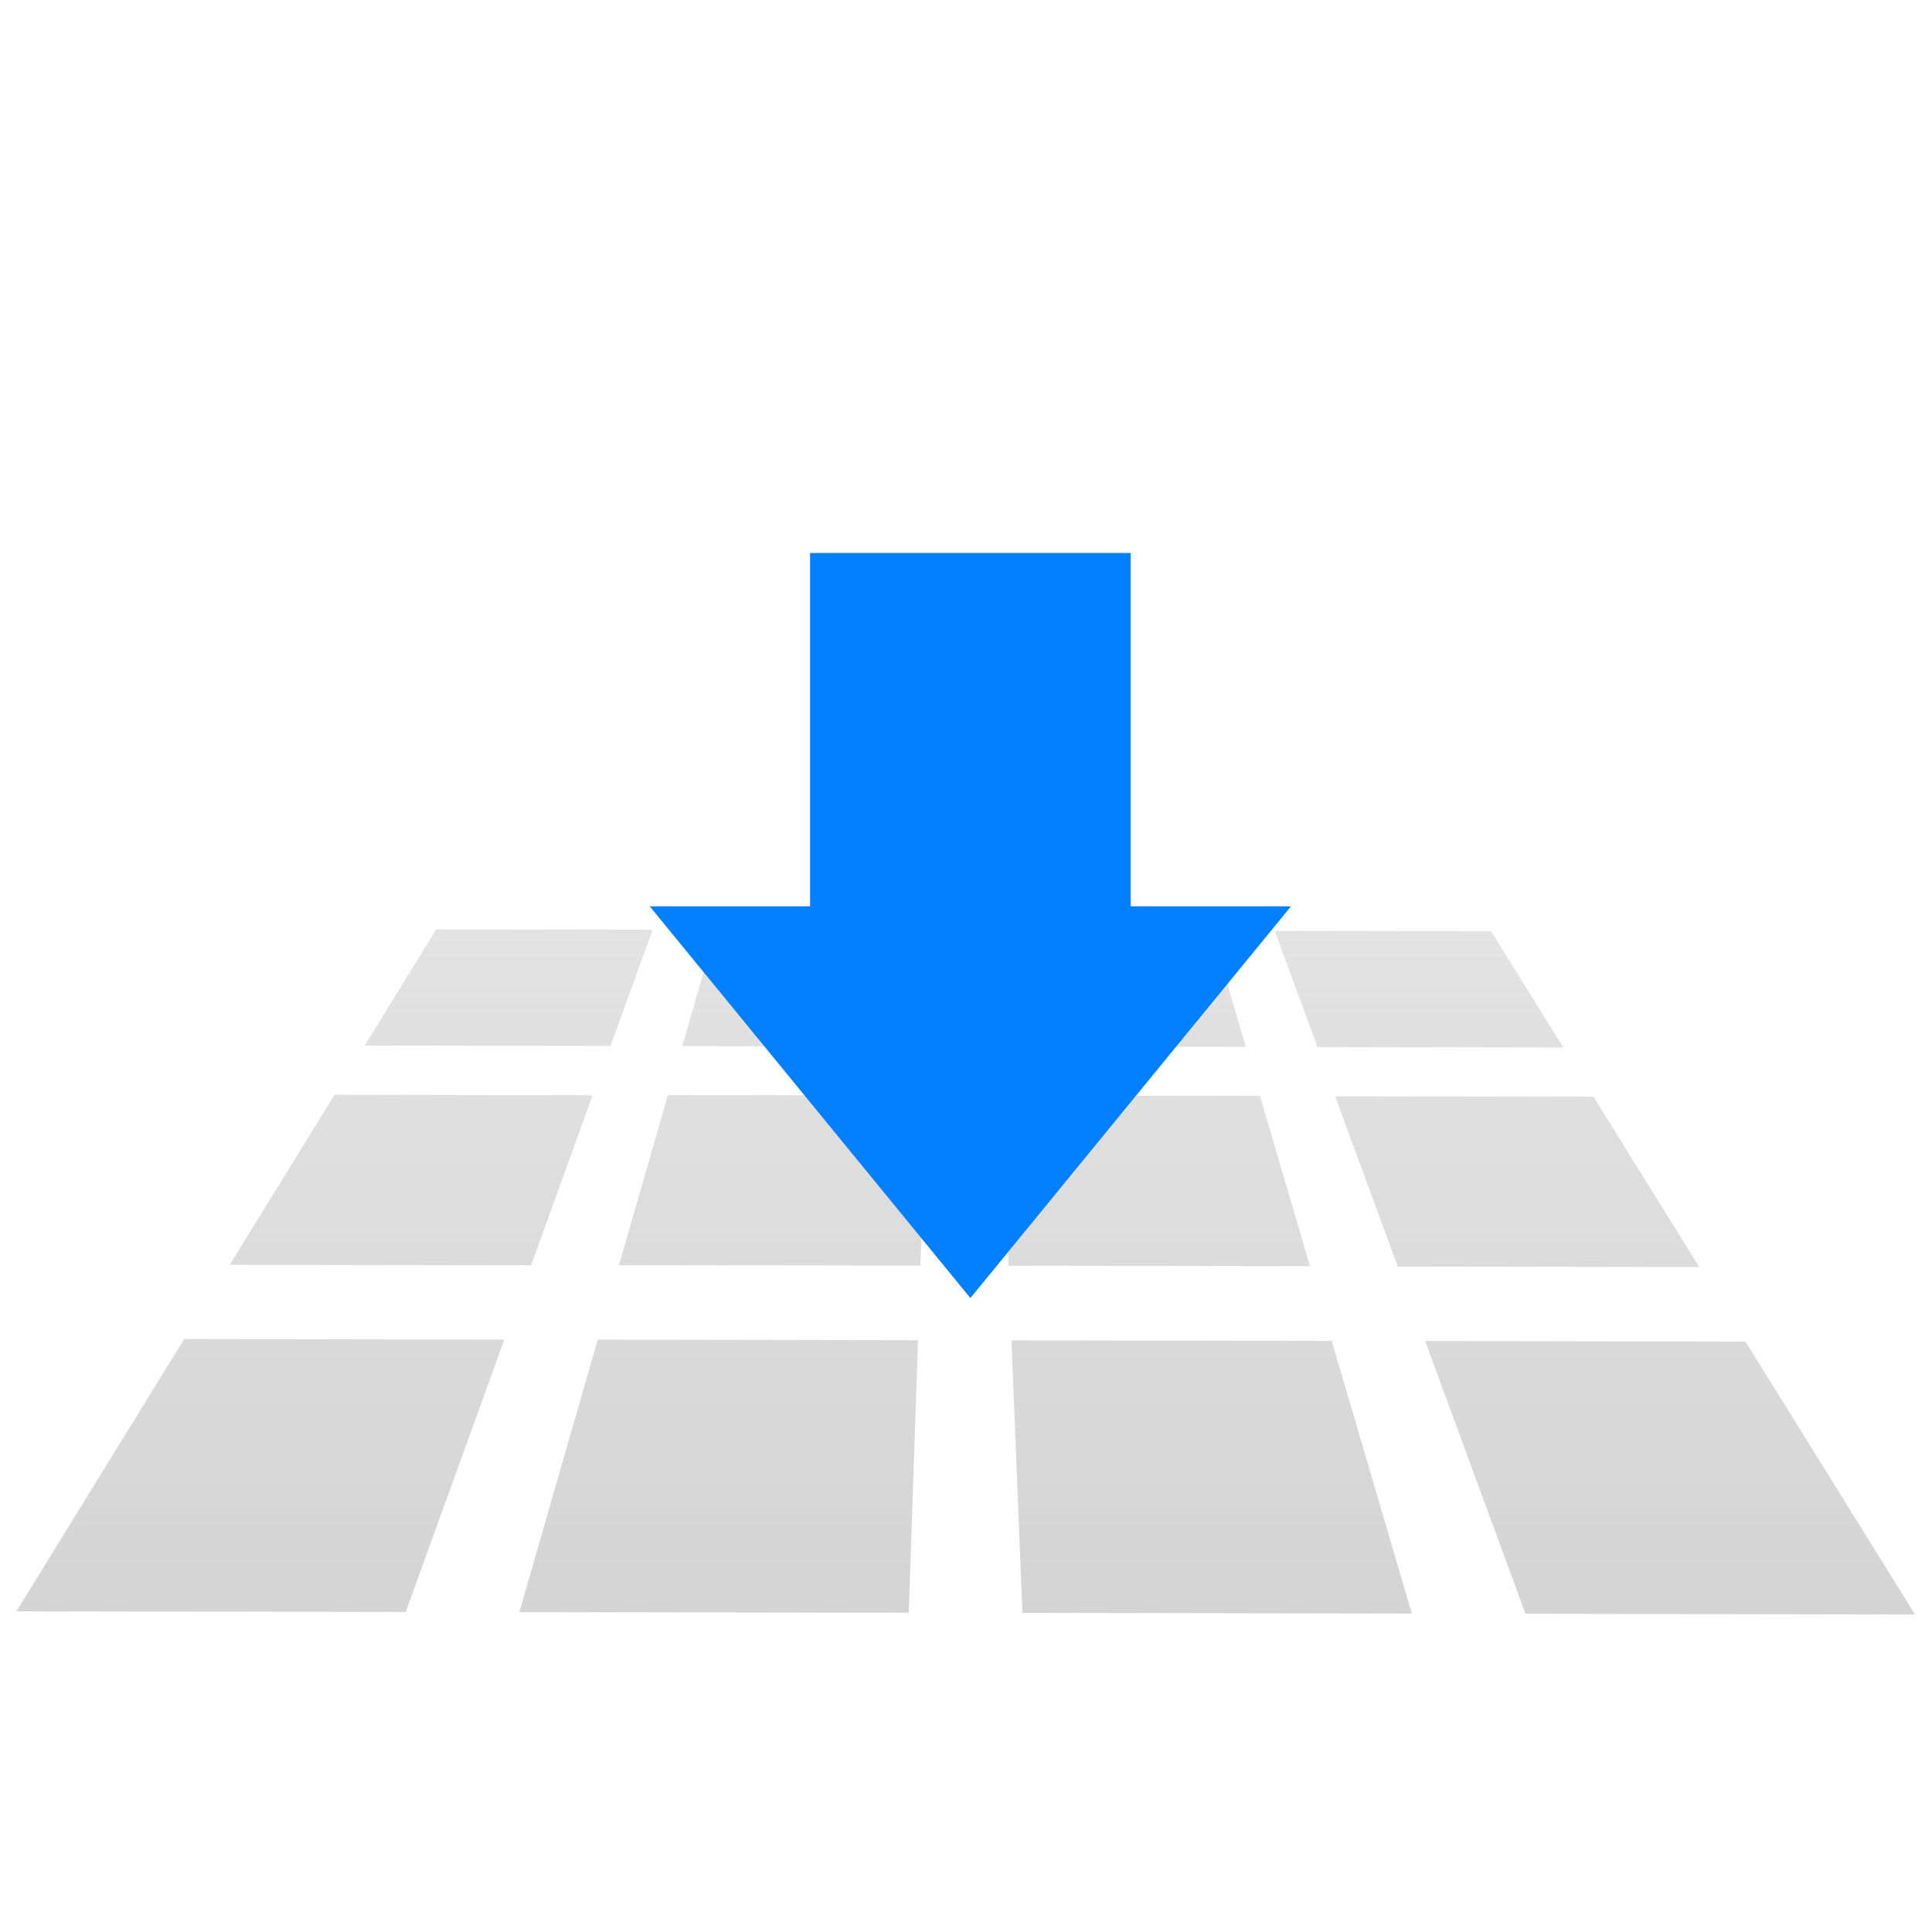 <?xml version="1.0" encoding="UTF-8" standalone="no"?>
<!-- Created with Inkscape (http://www.inkscape.org/) -->

<svg
   xmlns:dc="http://purl.org/dc/elements/1.1/"
   xmlns:cc="http://creativecommons.org/ns#"
   xmlns:rdf="http://www.w3.org/1999/02/22-rdf-syntax-ns#"
   xmlns:svg="http://www.w3.org/2000/svg"
   xmlns="http://www.w3.org/2000/svg"
   xmlns:xlink="http://www.w3.org/1999/xlink"
   xmlns:sodipodi="http://sodipodi.sourceforge.net/DTD/sodipodi-0.dtd"
   xmlns:inkscape="http://www.inkscape.org/namespaces/inkscape"
   id="svg4655"
   version="1.1"
   viewBox="0 0 16.933 16.933"
   height="64"
   width="64"
   inkscape:version="0.92.4 (5da689c313, 2019-01-14)"
   sodipodi:docname="move-z-.svg"
   style="enable-background:new">
  <defs
     id="defs4649">
    <marker
       inkscape:stockid="TriangleOutS"
       orient="auto"
       refY="0"
       refX="0"
       id="marker2421"
       style="overflow:visible"
       inkscape:isstock="true">
      <path
         id="path2419"
         d="M 5.77,0 -2.88,5 V -5 Z"
         style="fill:#000000;fill-opacity:1;fill-rule:evenodd;stroke:#000000;stroke-width:1pt;stroke-opacity:1"
         transform="scale(0.2)"
         inkscape:connector-curvature="0" />
    </marker>
    <marker
       inkscape:stockid="TriangleOutS"
       orient="auto"
       refY="0"
       refX="0"
       id="marker1164"
       style="overflow:visible"
       inkscape:isstock="true">
      <path
         id="path1049"
         d="M 5.77,0 -2.88,5 V -5 Z"
         style="fill:#000000;fill-opacity:1;fill-rule:evenodd;stroke:#000000;stroke-width:1pt;stroke-opacity:1"
         transform="scale(0.2)"
         inkscape:connector-curvature="0" />
    </marker>
    <marker
       inkscape:stockid="TriangleOutS"
       orient="auto"
       refY="0"
       refX="0"
       id="marker2717"
       style="overflow:visible"
       inkscape:isstock="true">
      <path
         id="path2715"
         d="M 5.77,0 -2.88,5 V -5 Z"
         style="fill:#ffffff;fill-opacity:1;fill-rule:evenodd;stroke:#ffffff;stroke-width:1pt;stroke-opacity:1"
         transform="scale(0.2)"
         inkscape:connector-curvature="0" />
    </marker>
    <linearGradient
       inkscape:collect="always"
       id="linearGradient2707">
      <stop
         style="stop-color:#d4d4d4;stop-opacity:1;"
         offset="0"
         id="stop2703" />
      <stop
         style="stop-color:#d4d4d4;stop-opacity:0;"
         offset="1"
         id="stop2705" />
    </linearGradient>
    <marker
       inkscape:stockid="TriangleOutS"
       orient="auto"
       refY="0"
       refX="0"
       id="TriangleOutS"
       style="overflow:visible"
       inkscape:isstock="true">
      <path
         id="path978"
         d="M 5.77,0 -2.88,5 V -5 Z"
         style="fill:#ffffff;fill-opacity:1;fill-rule:evenodd;stroke:#ffffff;stroke-width:1pt;stroke-opacity:1"
         transform="scale(0.2)"
         inkscape:connector-curvature="0" />
    </marker>
    <marker
       inkscape:stockid="TriangleOutL"
       orient="auto"
       refY="0"
       refX="0"
       id="TriangleOutL"
       style="overflow:visible"
       inkscape:isstock="true">
      <path
         id="path972"
         d="M 5.77,0 -2.88,5 V -5 Z"
         style="fill:#000000;fill-opacity:1;fill-rule:evenodd;stroke:#000000;stroke-width:1pt;stroke-opacity:1"
         transform="scale(0.8)"
         inkscape:connector-curvature="0" />
    </marker>
    <marker
       inkscape:stockid="Arrow2Send"
       orient="auto"
       refY="0"
       refX="0"
       id="Arrow2Send"
       style="overflow:visible"
       inkscape:isstock="true">
      <path
         id="path863"
         style="fill:#000000;fill-opacity:1;fill-rule:evenodd;stroke:#000000;stroke-width:0.625;stroke-linejoin:round;stroke-opacity:1"
         d="M 8.719,4.034 -2.207,0.016 8.719,-4.002 c -1.745,2.372 -1.735,5.617 -6e-7,8.035 z"
         transform="matrix(-0.3,0,0,-0.3,0.69,0)"
         inkscape:connector-curvature="0" />
    </marker>
    <marker
       inkscape:stockid="Arrow2Lend"
       orient="auto"
       refY="0"
       refX="0"
       id="Arrow2Lend"
       style="overflow:visible"
       inkscape:isstock="true">
      <path
         id="path851"
         style="fill:#000000;fill-opacity:1;fill-rule:evenodd;stroke:#000000;stroke-width:0.625;stroke-linejoin:round;stroke-opacity:1"
         d="M 8.719,4.034 -2.207,0.016 8.719,-4.002 c -1.745,2.372 -1.735,5.617 -6e-7,8.035 z"
         transform="matrix(-1.1,0,0,-1.1,-1.1,0)"
         inkscape:connector-curvature="0" />
    </marker>
    <linearGradient
       inkscape:collect="always"
       xlink:href="#linearGradient2707"
       id="linearGradient2709"
       x1="66.222"
       y1="267.838"
       x2="66.222"
       y2="129.623"
       gradientUnits="userSpaceOnUse"
       gradientTransform="matrix(0.127,0,0,0.127,57.843,191.934)" />
  </defs>
  <sodipodi:namedview
     id="base"
     pagecolor="#ffffff"
     bordercolor="#666666"
     borderopacity="1.0"
     inkscape:pageopacity="0.0"
     inkscape:pageshadow="2"
     inkscape:zoom="13.609375"
     inkscape:cx="-3.6371983"
     inkscape:cy="32"
     inkscape:document-units="mm"
     inkscape:current-layer="layer1"
     showgrid="false"
     units="px"
     inkscape:pagecheckerboard="true"
     fit-margin-top="0"
     fit-margin-left="0"
     fit-margin-right="0"
     fit-margin-bottom="0" />
  <g
     inkscape:label="Layer 1"
     inkscape:groupmode="layer"
     id="layer1"
     transform="translate(-57.735,-211.67)">
    <path
       inkscape:connector-curvature="0"
       d="m 66.459,219.823 c 0,0 1.896,0.003 1.896,0.003 0,0 0.299,1.019 0.299,1.019 0,0 -2.155,-0.003 -2.155,-0.003 0,0 -0.041,-1.019 -0.041,-1.019 m -2.449,-0.004 c 0,0 1.896,0.003 1.896,0.003 0,0 -0.035,1.019 -0.035,1.019 0,0 -2.155,-0.003 -2.155,-0.003 0,0 0.293,-1.018 0.293,-1.018 m 4.899,0.008 c 0,0 1.896,0.003 1.896,0.003 0,0 0.634,1.02 0.634,1.02 0,0 -2.155,-0.004 -2.155,-0.004 0,0 -0.375,-1.019 -0.375,-1.019 m -7.348,-0.012 c 0,0 1.896,0.003 1.896,0.003 0,0 -0.369,1.018 -0.369,1.018 0,0 -2.155,-0.003 -2.155,-0.003 0,0 0.627,-1.018 0.627,-1.018 m 4.957,1.455 c 0,0 2.263,0.004 2.263,0.004 0,0 0.438,1.492 0.438,1.492 0,0 -2.642,-0.004 -2.642,-0.004 0,0 -0.06,-1.491 -0.06,-1.491 m -2.924,-0.005 c 0,0 2.263,0.004 2.263,0.004 0,0 -0.051,1.491 -0.051,1.491 0,0 -2.642,-0.004 -2.642,-0.004 0,0 0.429,-1.49 0.429,-1.49 m 5.848,0.01 c 0,0 2.264,0.004 2.264,0.004 0,0 0.927,1.493 0.927,1.493 0,0 -2.642,-0.004 -2.642,-0.004 0,0 -0.549,-1.492 -0.549,-1.492 m -8.771,-0.014 c 0,0 2.263,0.004 2.263,0.004 0,0 -0.539,1.49 -0.539,1.49 0,0 -2.641,-0.004 -2.641,-0.004 0,0 0.918,-1.489 0.918,-1.489 m 5.933,2.151 c 0,0 2.807,0.005 2.807,0.005 0,0 0.702,2.39 0.702,2.39 0,0 -3.413,-0.006 -3.413,-0.006 0,0 -0.096,-2.389 -0.096,-2.389 m -3.626,-0.006 c 0,0 2.807,0.005 2.807,0.005 0,0 -0.081,2.389 -0.081,2.389 0,0 -3.413,-0.006 -3.413,-0.006 0,0 0.687,-2.388 0.687,-2.388 m 7.252,0.012 c 0,0 2.807,0.005 2.807,0.005 0,0 1.486,2.392 1.486,2.392 0,0 -3.414,-0.006 -3.414,-0.006 0,0 -0.879,-2.39 -0.879,-2.39 m -10.877,-0.018 c 0,0 2.806,0.005 2.806,0.005 0,0 -0.864,2.387 -0.864,2.387 0,0 -3.412,-0.006 -3.412,-0.006 0,0 1.47,-2.386 1.47,-2.386"
       style="fill:url(#linearGradient2709);fill-opacity:1;fill-rule:nonzero;stroke:none;stroke-width:0.034;stroke-linecap:square;stroke-linejoin:miter;stroke-miterlimit:2.4;stroke-dasharray:none;stroke-opacity:1"
       id="rect5308"
       inkscape:label="Bed" />
    <g
       id="g3047"
       transform="matrix(0.177,0,0,-0.125,54.532,247.304)"
       style="fill:#0080ff;fill-opacity:1;stroke:none;stroke-opacity:1"
       inkscape:label="Z Arrow">
      <path
         style="color:#000000;font-style:normal;font-variant:normal;font-weight:normal;font-stretch:normal;font-size:medium;line-height:normal;font-family:sans-serif;font-variant-ligatures:normal;font-variant-position:normal;font-variant-caps:normal;font-variant-numeric:normal;font-variant-alternates:normal;font-feature-settings:normal;text-indent:0;text-align:start;text-decoration:none;text-decoration-line:none;text-decoration-style:solid;text-decoration-color:#000000;letter-spacing:normal;word-spacing:normal;text-transform:none;writing-mode:lr-tb;direction:ltr;text-orientation:mixed;dominant-baseline:auto;baseline-shift:baseline;text-anchor:start;white-space:normal;shape-padding:0;clip-rule:nonzero;display:inline;overflow:visible;visibility:visible;opacity:1;isolation:auto;mix-blend-mode:normal;color-interpolation:sRGB;color-interpolation-filters:linearRGB;solid-color:#000000;solid-opacity:1;vector-effect:none;fill:#0080ff;fill-opacity:1;fill-rule:nonzero;stroke:none;stroke-width:15.875;stroke-linecap:butt;stroke-linejoin:miter;stroke-miterlimit:4;stroke-dasharray:none;stroke-dashoffset:0;stroke-opacity:1;color-rendering:auto;image-rendering:auto;shape-rendering:auto;text-rendering:auto;enable-background:accumulate"
         d="m 58.209,212.377 v 33.922 h 15.875 v -33.922 z"
         id="path2417"
         inkscape:connector-curvature="0" />
      <path
         style="fill:#0080ff;fill-opacity:1;fill-rule:evenodd;stroke:none;stroke-width:3.175pt;stroke-opacity:1"
         d="m 66.146,194.058 15.875,27.464 h -31.75 z"
         id="path3053"
         inkscape:connector-curvature="0" />
    </g>
  </g>
</svg>
